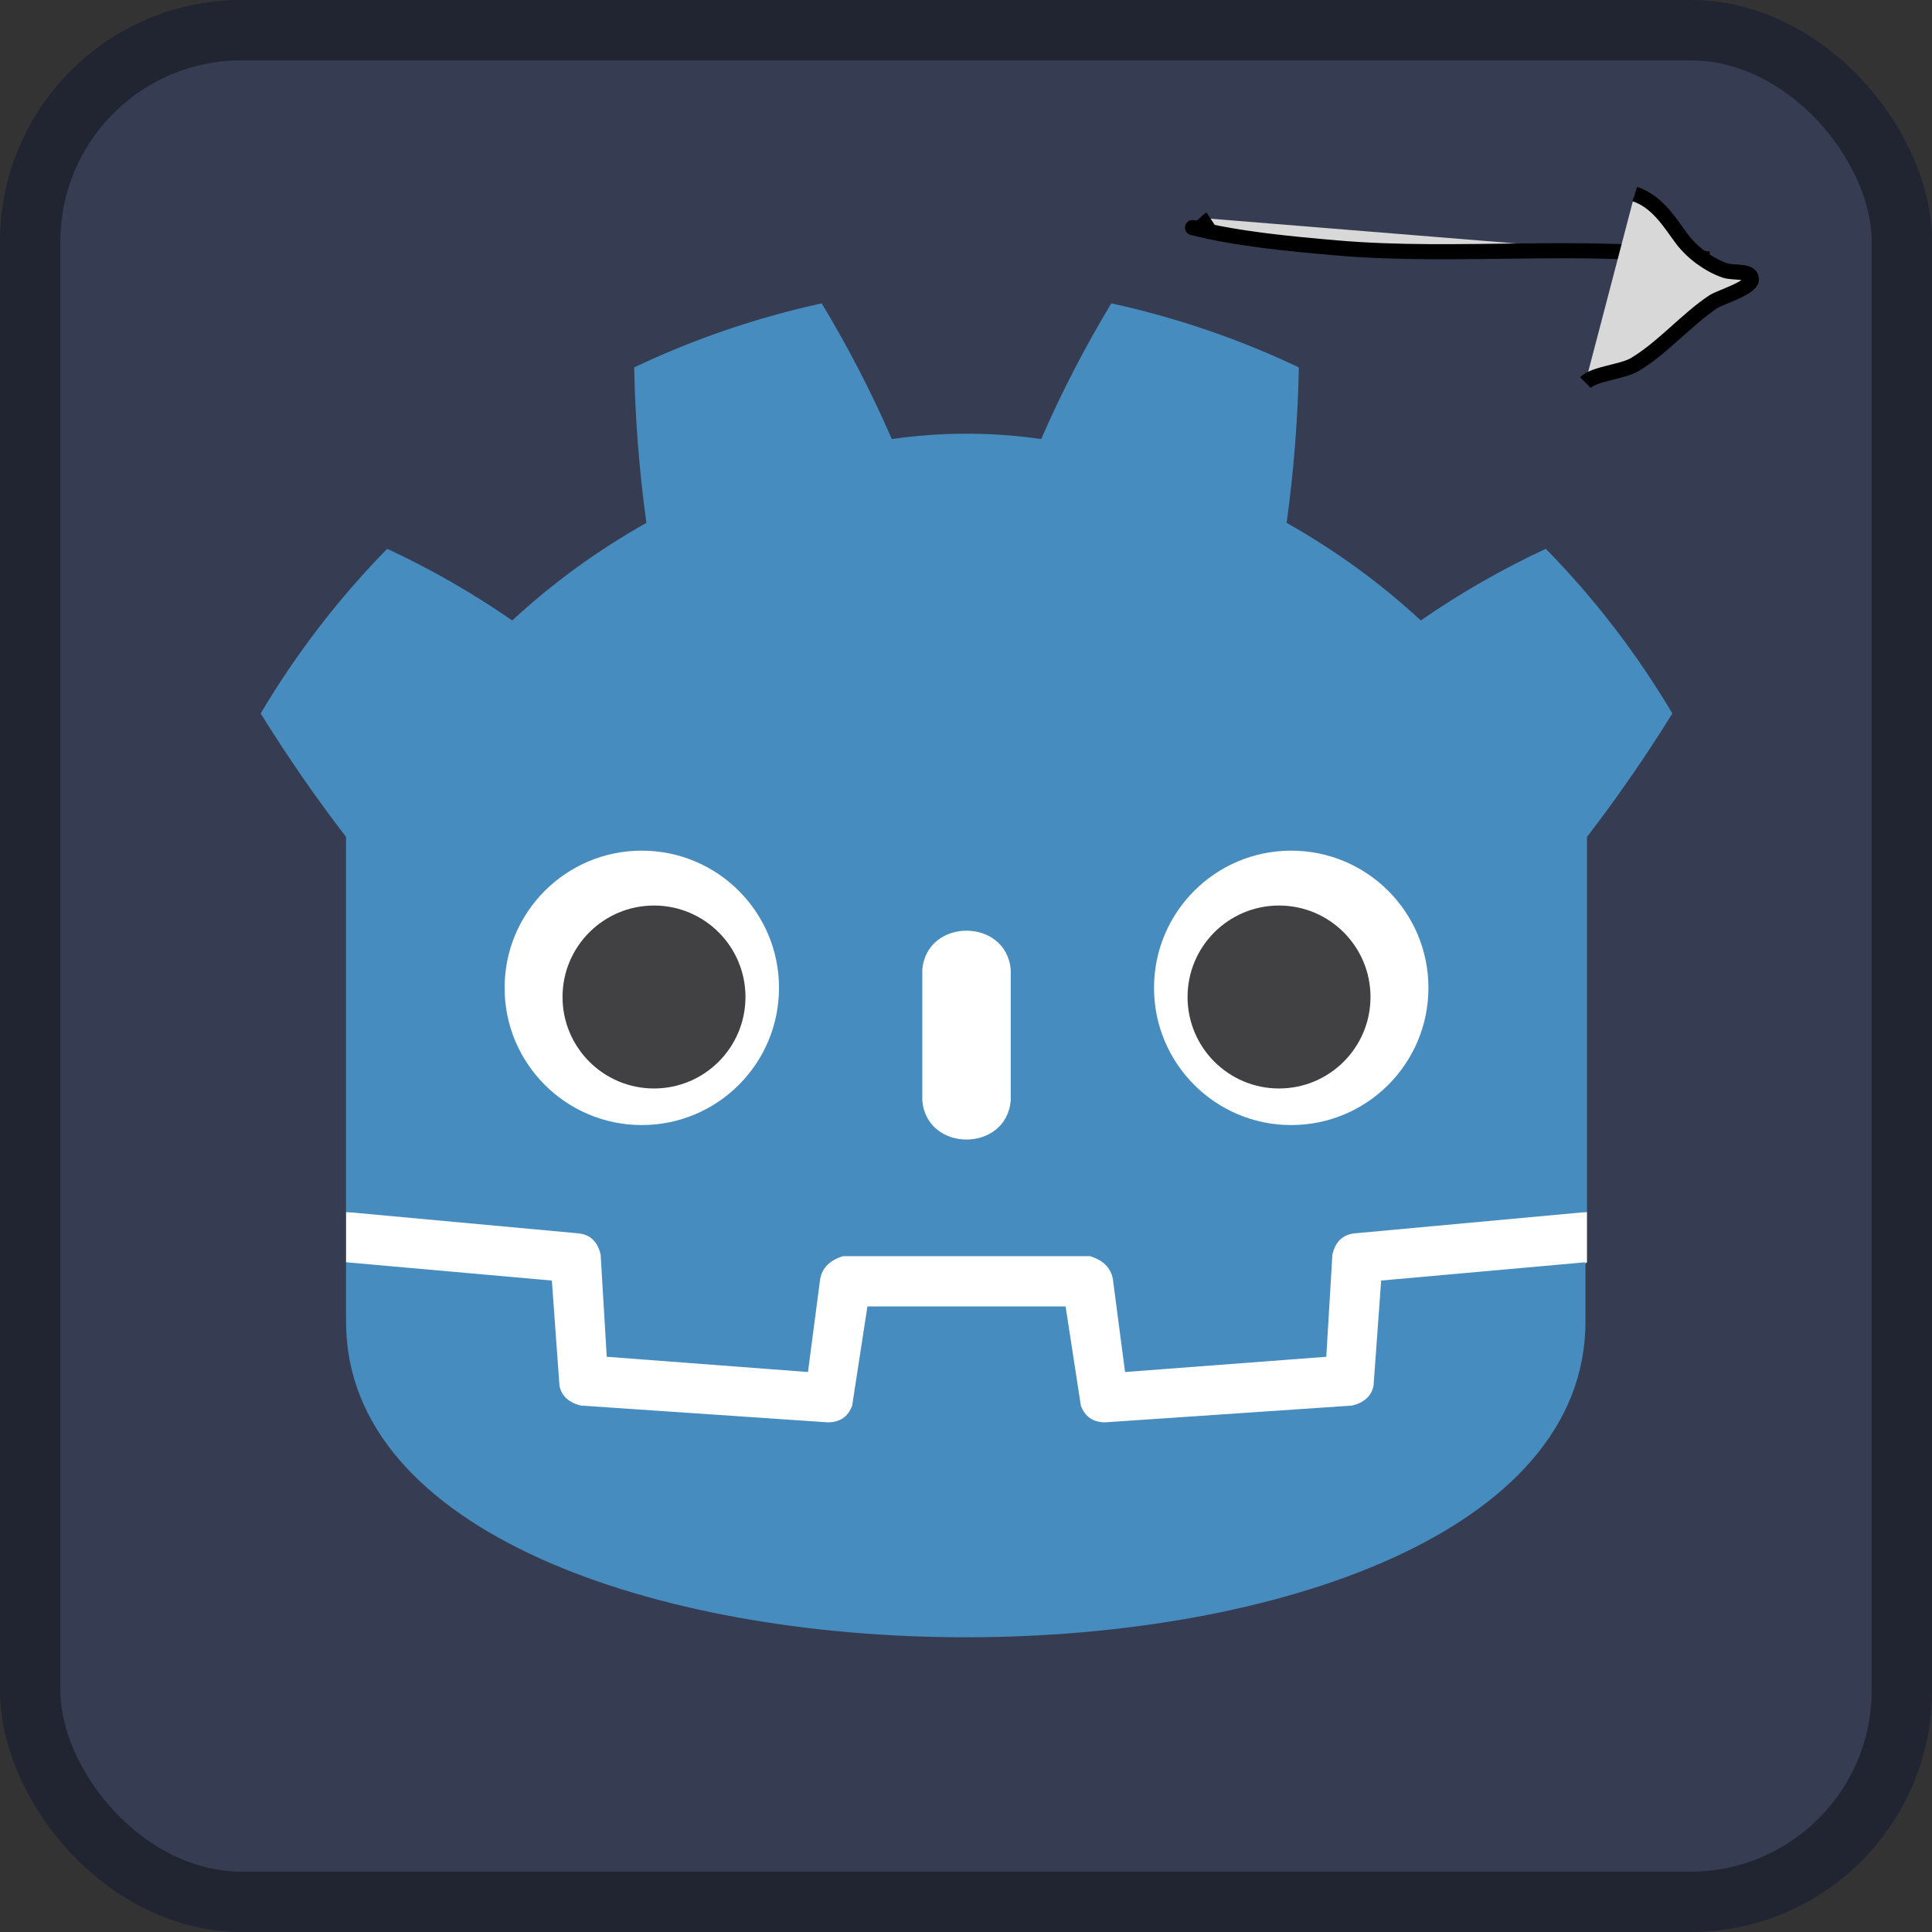 <?xml version="1.0" encoding="utf-8"?>
<svg height="128" width="128" xmlns="http://www.w3.org/2000/svg">
  <rect width="100%" height="100%" fill="#333333" stroke="none"/>
  <rect x="2" y="2" width="124" height="124" rx="14" fill="#363d52" stroke="#212532" stroke-width="4"/>
  <g transform="scale(.101) translate(122 122)">
    <g fill="#fff">
      <path d="M105 673v33q407 354 814 0v-33z"/>
      <path fill="#478cbf" d="m105 673 152 14q12 1 15 14l4 67 132 10 8-61q2-11 15-15h162q13 4 15 15l8 61 132-10 4-67q3-13 15-14l152-14V427q30-39 56-81-35-59-83-108-43 20-82 47-40-37-88-64 7-51 8-102-59-28-123-42-26 43-46 89-49-7-98 0-20-46-46-89-64 14-123 42 1 51 8 102-48 27-88 64-39-27-82-47-48 49-83 108 26 42 56 81zm0 33v39c0 276 813 276 813 0v-39l-134 12-5 69q-2 10-14 13l-162 11q-12 0-16-11l-10-65H447l-10 65q-4 11-16 11l-162-11q-12-3-14-13l-5-69z"/>
      <path d="M483 600c3 34 55 34 58 0v-86c-3-34-55-34-58 0z"/>
      <circle cx="725" cy="526" r="90"/>
      <circle cx="299" cy="526" r="90"/>
    </g>
    <g fill="#414042">
      <circle cx="307" cy="532" r="60"/>
      <circle cx="717" cy="532" r="60"/>
    </g>
  </g>
  <path style="fill: rgb(216, 216, 216); stroke: rgb(0, 0, 0);" d="M 80.206 14.489 C 79.942 14.665 79.747 14.942 79.463 15.084 C 79.33 15.15 78.873 15.048 79.017 15.084 C 82.049 15.842 85.431 16.152 88.532 16.422 C 96.649 17.128 105.167 16.016 113.213 17.165"/>
  <path style="fill: rgb(216, 216, 216); stroke: rgb(0, 0, 0);" d="M 108.307 12.854 C 109.84 13.365 110.662 14.805 111.429 15.827 C 112.113 16.739 113.179 17.525 114.254 17.909 C 114.845 18.12 116.038 17.877 116.038 18.504 C 116.038 19.084 113.946 19.7 113.511 19.99 C 111.74 21.171 110.175 23.033 108.307 24.153 C 107.498 24.639 105.627 24.752 105.036 25.343"/>
</svg>